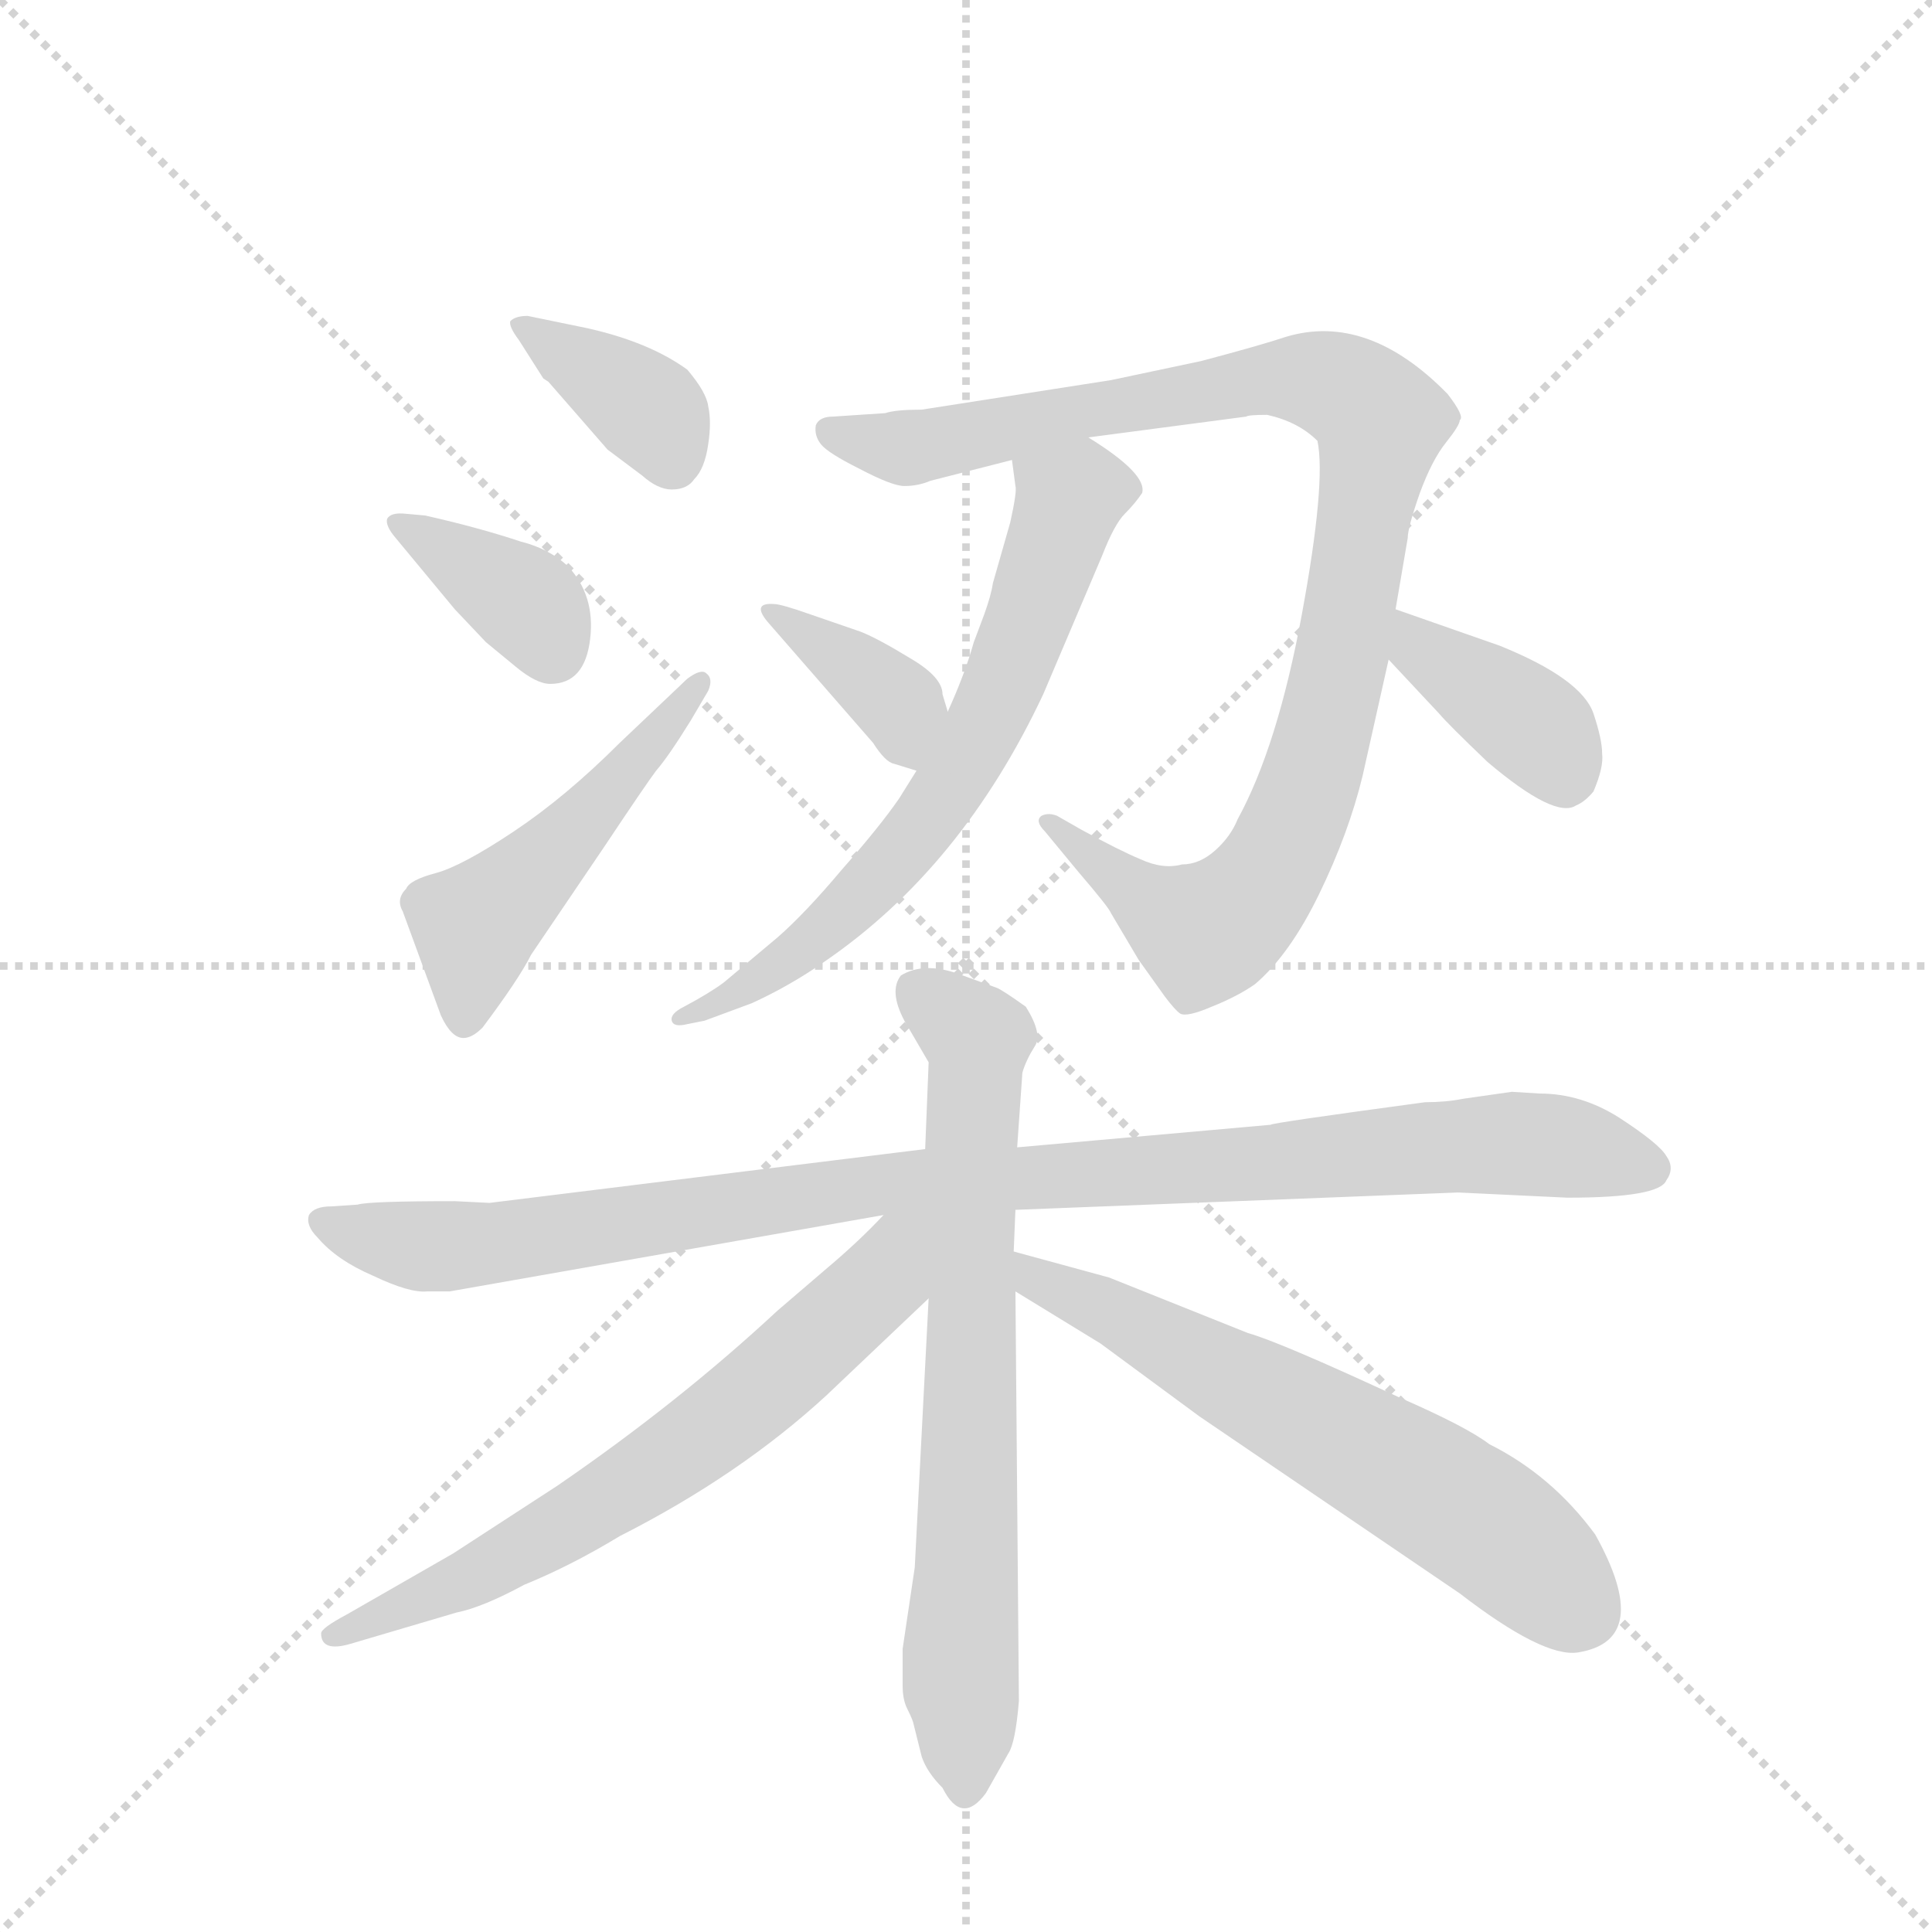 <svg version="1.1" viewBox="0 0 1024 1024" xmlns="http://www.w3.org/2000/svg">
  <g stroke="lightgray" stroke-dasharray="1,1" stroke-width="1" transform="scale(4, 4)">
    <line x1="0" y1="0" x2="256" y2="256"></line>
    <line x1="256" y1="0" x2="0" y2="256"></line>
    <line x1="128" y1="0" x2="128" y2="256"></line>
    <line x1="0" y1="128" x2="256" y2="128"></line>
  </g>
  <g transform="scale(0.92, -0.92) translate(60, -900)">
    <style type="text/css">
      
        @keyframes keyframes0 {
          from {
            stroke: blue;
            stroke-dashoffset: 375;
            stroke-width: 128;
          }
          55% {
            animation-timing-function: step-end;
            stroke: blue;
            stroke-dashoffset: 0;
            stroke-width: 128;
          }
          to {
            stroke: black;
            stroke-width: 1024;
          }
        }
        #make-me-a-hanzi-animation-0 {
          animation: keyframes0 0.555s both;
          animation-delay: 0s;
          animation-timing-function: linear;
        }
      
        @keyframes keyframes1 {
          from {
            stroke: blue;
            stroke-dashoffset: 372;
            stroke-width: 128;
          }
          55% {
            animation-timing-function: step-end;
            stroke: blue;
            stroke-dashoffset: 0;
            stroke-width: 128;
          }
          to {
            stroke: black;
            stroke-width: 1024;
          }
        }
        #make-me-a-hanzi-animation-1 {
          animation: keyframes1 0.553s both;
          animation-delay: 0.555s;
          animation-timing-function: linear;
        }
      
        @keyframes keyframes2 {
          from {
            stroke: blue;
            stroke-dashoffset: 501;
            stroke-width: 128;
          }
          62% {
            animation-timing-function: step-end;
            stroke: blue;
            stroke-dashoffset: 0;
            stroke-width: 128;
          }
          to {
            stroke: black;
            stroke-width: 1024;
          }
        }
        #make-me-a-hanzi-animation-2 {
          animation: keyframes2 0.658s both;
          animation-delay: 1.108s;
          animation-timing-function: linear;
        }
      
        @keyframes keyframes3 {
          from {
            stroke: blue;
            stroke-dashoffset: 1014;
            stroke-width: 128;
          }
          77% {
            animation-timing-function: step-end;
            stroke: blue;
            stroke-dashoffset: 0;
            stroke-width: 128;
          }
          to {
            stroke: black;
            stroke-width: 1024;
          }
        }
        #make-me-a-hanzi-animation-3 {
          animation: keyframes3 1.075s both;
          animation-delay: 1.766s;
          animation-timing-function: linear;
        }
      
        @keyframes keyframes4 {
          from {
            stroke: blue;
            stroke-dashoffset: 672;
            stroke-width: 128;
          }
          69% {
            animation-timing-function: step-end;
            stroke: blue;
            stroke-dashoffset: 0;
            stroke-width: 128;
          }
          to {
            stroke: black;
            stroke-width: 1024;
          }
        }
        #make-me-a-hanzi-animation-4 {
          animation: keyframes4 0.797s both;
          animation-delay: 2.841s;
          animation-timing-function: linear;
        }
      
        @keyframes keyframes5 {
          from {
            stroke: blue;
            stroke-dashoffset: 372;
            stroke-width: 128;
          }
          55% {
            animation-timing-function: step-end;
            stroke: blue;
            stroke-dashoffset: 0;
            stroke-width: 128;
          }
          to {
            stroke: black;
            stroke-width: 1024;
          }
        }
        #make-me-a-hanzi-animation-5 {
          animation: keyframes5 0.553s both;
          animation-delay: 3.638s;
          animation-timing-function: linear;
        }
      
        @keyframes keyframes6 {
          from {
            stroke: blue;
            stroke-dashoffset: 384;
            stroke-width: 128;
          }
          56% {
            animation-timing-function: step-end;
            stroke: blue;
            stroke-dashoffset: 0;
            stroke-width: 128;
          }
          to {
            stroke: black;
            stroke-width: 1024;
          }
        }
        #make-me-a-hanzi-animation-6 {
          animation: keyframes6 0.562s both;
          animation-delay: 4.19s;
          animation-timing-function: linear;
        }
      
        @keyframes keyframes7 {
          from {
            stroke: blue;
            stroke-dashoffset: 1026;
            stroke-width: 128;
          }
          77% {
            animation-timing-function: step-end;
            stroke: blue;
            stroke-dashoffset: 0;
            stroke-width: 128;
          }
          to {
            stroke: black;
            stroke-width: 1024;
          }
        }
        #make-me-a-hanzi-animation-7 {
          animation: keyframes7 1.085s both;
          animation-delay: 4.753s;
          animation-timing-function: linear;
        }
      
        @keyframes keyframes8 {
          from {
            stroke: blue;
            stroke-dashoffset: 732;
            stroke-width: 128;
          }
          70% {
            animation-timing-function: step-end;
            stroke: blue;
            stroke-dashoffset: 0;
            stroke-width: 128;
          }
          to {
            stroke: black;
            stroke-width: 1024;
          }
        }
        #make-me-a-hanzi-animation-8 {
          animation: keyframes8 0.846s both;
          animation-delay: 5.838s;
          animation-timing-function: linear;
        }
      
        @keyframes keyframes9 {
          from {
            stroke: blue;
            stroke-dashoffset: 674;
            stroke-width: 128;
          }
          69% {
            animation-timing-function: step-end;
            stroke: blue;
            stroke-dashoffset: 0;
            stroke-width: 128;
          }
          to {
            stroke: black;
            stroke-width: 1024;
          }
        }
        #make-me-a-hanzi-animation-9 {
          animation: keyframes9 0.799s both;
          animation-delay: 6.684s;
          animation-timing-function: linear;
        }
      
        @keyframes keyframes10 {
          from {
            stroke: blue;
            stroke-dashoffset: 639;
            stroke-width: 128;
          }
          68% {
            animation-timing-function: step-end;
            stroke: blue;
            stroke-dashoffset: 0;
            stroke-width: 128;
          }
          to {
            stroke: black;
            stroke-width: 1024;
          }
        }
        #make-me-a-hanzi-animation-10 {
          animation: keyframes10 0.77s both;
          animation-delay: 7.482s;
          animation-timing-function: linear;
        }
      
    </style>
    
      <path d="M 278 711 L 244 718 Q 237 718 234 715 Q 233 712 239 704 L 253 682 L 256 680 L 290 641 L 310 626 Q 319 618 327 618 Q 336 618 340 624 Q 346 630 348 644 Q 350 657 348 666 Q 347 674 336 687 Q 314 703 278 711 Z" fill="lightgray"></path>
    
      <path d="M 185 603 L 174 604 Q 165 605 163 601 Q 162 597 168 590 L 202 549 L 220 530 L 237 516 Q 249 506 257 506 Q 277 506 280 532 Q 283 557 267 574 Q 256 584 240 588 Q 216 596 185 603 Z" fill="lightgray"></path>
    
      <path d="M 336 509 L 297 472 Q 266 441 236 421 Q 206 401 191 397 Q 176 393 174 388 Q 168 382 172 375 L 194 315 Q 200 302 207 302 Q 212 302 218 308 Q 239 336 246 350 L 288 412 Q 312 448 318 456 Q 325 464 338 485 L 348 502 Q 351 509 347 512 Q 344 515 336 509 Z" fill="lightgray"></path>
    
      <path d="M 567 648 L 658 660 Q 659 661 670 661 Q 688 657 699 646 Q 704 622 690 546 Q 676 470 653 428 Q 649 418 640 410 Q 631 402 621 402 Q 610 399 597 405 Q 585 410 563 422 L 549 430 Q 544 432 540 430 Q 536 427 542 421 L 561 398 Q 579 377 580 374 L 596 347 L 611 326 Q 617 318 620 316 Q 624 314 638 320 Q 653 326 663 333 Q 683 350 700 385 Q 717 420 725 453 L 740 520 L 744 549 L 751 590 Q 751 596 758 616 Q 765 635 773 645 Q 781 655 781 658 Q 784 660 774 673 Q 728 720 681 706 Q 666 701 632 692 L 580 681 L 471 664 Q 456 664 450 662 L 420 660 Q 412 660 410 655 Q 409 649 413 644 Q 417 639 435 630 Q 454 620 461 620 Q 469 620 476 623 L 523 635 L 567 648 Z" fill="lightgray"></path>
    
      <path d="M 523 635 L 525 620 Q 526 617 522 599 L 512 564 Q 511 557 507 546 L 501 530 Q 496 512 486 490 L 468 456 L 458 440 Q 447 424 425 399 Q 404 374 388 360 L 357 334 Q 349 328 334 320 Q 326 316 327 312 Q 328 308 336 310 L 346 312 L 373 322 Q 395 332 415 346 Q 494 400 541 500 L 575 580 Q 582 598 588 604 Q 594 610 598 616 Q 601 627 567 648 C 542 664 519 665 523 635 Z" fill="lightgray"></path>
    
      <path d="M 486 490 L 483 500 Q 483 510 464 521 Q 446 532 436 536 L 407 546 Q 390 552 386 552 Q 373 553 382 542 L 443 472 Q 450 461 455 460 L 468 456 C 497 447 495 461 486 490 Z" fill="lightgray"></path>
    
      <path d="M 740 520 L 769 489 Q 774 483 797 461 Q 836 428 848 436 Q 853 438 858 444 Q 864 458 863 466 Q 863 474 858 489 Q 851 509 804 528 L 744 549 C 716 559 720 542 740 520 Z" fill="lightgray"></path>
    
      <path d="M 525 203 L 780 213 L 843 210 Q 896 210 900 220 Q 905 227 900 234 Q 896 241 873 256 Q 851 270 827 270 L 811 271 L 783 267 Q 773 265 761 265 Q 672 253 672 252 L 526 239 L 473 238 L 222 207 L 202 208 Q 152 208 146 206 L 131 205 Q 121 205 118 200 Q 116 194 123 187 Q 134 174 155 165 Q 176 155 186 156 L 199 156 L 449 200 L 525 203 Z" fill="lightgray"></path>
    
      <path d="M 466 -92 L 471 -112 Q 474 -121 483 -130 Q 494 -152 508 -133 L 521 -110 Q 525 -104 527 -80 L 525 156 L 524 179 L 525 203 L 526 239 L 529 282 Q 531 289 536 297 Q 541 304 531 320 Q 517 330 514 331 L 492 339 Q 472 346 459 338 Q 452 329 461 312 L 475 288 L 473 238 L 475 152 L 467 -3 L 460 -50 L 460 -71 Q 460 -78 462 -83 Q 465 -89 466 -92 Z" fill="lightgray"></path>
    
      <path d="M 449 200 Q 435 185 416 169 L 388 145 Q 331 92 261 44 L 201 5 L 140 -30 Q 125 -38 125 -41 Q 125 -52 142 -47 L 203 -29 Q 218 -26 242 -13 Q 269 -2 297 15 Q 366 50 416 96 L 475 152 C 525 199 473 225 449 200 Z" fill="lightgray"></path>
    
      <path d="M 525 156 L 574 126 L 631 84 L 781 -18 Q 829 -55 849 -52 Q 893 -45 859 16 Q 834 50 798 68 Q 785 78 746 95 Q 677 127 659 132 L 579 164 L 524 179 C 495 187 499 172 525 156 Z" fill="lightgray"></path>
    
    
      <clipPath id="make-me-a-hanzi-clip-0">
        <path d="M 278 711 L 244 718 Q 237 718 234 715 Q 233 712 239 704 L 253 682 L 256 680 L 290 641 L 310 626 Q 319 618 327 618 Q 336 618 340 624 Q 346 630 348 644 Q 350 657 348 666 Q 347 674 336 687 Q 314 703 278 711 Z"></path>
      </clipPath>
      <path clip-path="url(#make-me-a-hanzi-clip-0)" d="M 241 711 L 315 663 L 327 635" fill="none" id="make-me-a-hanzi-animation-0" stroke-dasharray="247 494" stroke-linecap="round"></path>
    
      <clipPath id="make-me-a-hanzi-clip-1">
        <path d="M 185 603 L 174 604 Q 165 605 163 601 Q 162 597 168 590 L 202 549 L 220 530 L 237 516 Q 249 506 257 506 Q 277 506 280 532 Q 283 557 267 574 Q 256 584 240 588 Q 216 596 185 603 Z"></path>
      </clipPath>
      <path clip-path="url(#make-me-a-hanzi-clip-1)" d="M 170 597 L 243 553 L 258 526" fill="none" id="make-me-a-hanzi-animation-1" stroke-dasharray="244 488" stroke-linecap="round"></path>
    
      <clipPath id="make-me-a-hanzi-clip-2">
        <path d="M 336 509 L 297 472 Q 266 441 236 421 Q 206 401 191 397 Q 176 393 174 388 Q 168 382 172 375 L 194 315 Q 200 302 207 302 Q 212 302 218 308 Q 239 336 246 350 L 288 412 Q 312 448 318 456 Q 325 464 338 485 L 348 502 Q 351 509 347 512 Q 344 515 336 509 Z"></path>
      </clipPath>
      <path clip-path="url(#make-me-a-hanzi-clip-2)" d="M 208 313 L 213 363 L 219 372 L 267 417 L 343 507" fill="none" id="make-me-a-hanzi-animation-2" stroke-dasharray="373 746" stroke-linecap="round"></path>
    
      <clipPath id="make-me-a-hanzi-clip-3">
        <path d="M 567 648 L 658 660 Q 659 661 670 661 Q 688 657 699 646 Q 704 622 690 546 Q 676 470 653 428 Q 649 418 640 410 Q 631 402 621 402 Q 610 399 597 405 Q 585 410 563 422 L 549 430 Q 544 432 540 430 Q 536 427 542 421 L 561 398 Q 579 377 580 374 L 596 347 L 611 326 Q 617 318 620 316 Q 624 314 638 320 Q 653 326 663 333 Q 683 350 700 385 Q 717 420 725 453 L 740 520 L 744 549 L 751 590 Q 751 596 758 616 Q 765 635 773 645 Q 781 655 781 658 Q 784 660 774 673 Q 728 720 681 706 Q 666 701 632 692 L 580 681 L 471 664 Q 456 664 450 662 L 420 660 Q 412 660 410 655 Q 409 649 413 644 Q 417 639 435 630 Q 454 620 461 620 Q 469 620 476 623 L 523 635 L 567 648 Z"></path>
      </clipPath>
      <path clip-path="url(#make-me-a-hanzi-clip-3)" d="M 418 651 L 461 642 L 673 682 L 709 678 L 733 661 L 710 506 L 692 442 L 668 392 L 649 371 L 631 364 L 603 379 L 545 426" fill="none" id="make-me-a-hanzi-animation-3" stroke-dasharray="886 1772" stroke-linecap="round"></path>
    
      <clipPath id="make-me-a-hanzi-clip-4">
        <path d="M 523 635 L 525 620 Q 526 617 522 599 L 512 564 Q 511 557 507 546 L 501 530 Q 496 512 486 490 L 468 456 L 458 440 Q 447 424 425 399 Q 404 374 388 360 L 357 334 Q 349 328 334 320 Q 326 316 327 312 Q 328 308 336 310 L 346 312 L 373 322 Q 395 332 415 346 Q 494 400 541 500 L 575 580 Q 582 598 588 604 Q 594 610 598 616 Q 601 627 567 648 C 542 664 519 665 523 635 Z"></path>
      </clipPath>
      <path clip-path="url(#make-me-a-hanzi-clip-4)" d="M 584 617 L 556 613 L 510 488 L 462 412 L 384 340 L 351 319 L 332 314" fill="none" id="make-me-a-hanzi-animation-4" stroke-dasharray="544 1088" stroke-linecap="round"></path>
    
      <clipPath id="make-me-a-hanzi-clip-5">
        <path d="M 486 490 L 483 500 Q 483 510 464 521 Q 446 532 436 536 L 407 546 Q 390 552 386 552 Q 373 553 382 542 L 443 472 Q 450 461 455 460 L 468 456 C 497 447 495 461 486 490 Z"></path>
      </clipPath>
      <path clip-path="url(#make-me-a-hanzi-clip-5)" d="M 388 545 L 458 493 L 464 465" fill="none" id="make-me-a-hanzi-animation-5" stroke-dasharray="244 488" stroke-linecap="round"></path>
    
      <clipPath id="make-me-a-hanzi-clip-6">
        <path d="M 740 520 L 769 489 Q 774 483 797 461 Q 836 428 848 436 Q 853 438 858 444 Q 864 458 863 466 Q 863 474 858 489 Q 851 509 804 528 L 744 549 C 716 559 720 542 740 520 Z"></path>
      </clipPath>
      <path clip-path="url(#make-me-a-hanzi-clip-6)" d="M 750 541 L 769 518 L 822 483 L 841 454" fill="none" id="make-me-a-hanzi-animation-6" stroke-dasharray="256 512" stroke-linecap="round"></path>
    
      <clipPath id="make-me-a-hanzi-clip-7">
        <path d="M 525 203 L 780 213 L 843 210 Q 896 210 900 220 Q 905 227 900 234 Q 896 241 873 256 Q 851 270 827 270 L 811 271 L 783 267 Q 773 265 761 265 Q 672 253 672 252 L 526 239 L 473 238 L 222 207 L 202 208 Q 152 208 146 206 L 131 205 Q 121 205 118 200 Q 116 194 123 187 Q 134 174 155 165 Q 176 155 186 156 L 199 156 L 449 200 L 525 203 Z"></path>
      </clipPath>
      <path clip-path="url(#make-me-a-hanzi-clip-7)" d="M 127 196 L 158 186 L 202 182 L 467 220 L 794 241 L 846 238 L 890 227" fill="none" id="make-me-a-hanzi-animation-7" stroke-dasharray="898 1796" stroke-linecap="round"></path>
    
      <clipPath id="make-me-a-hanzi-clip-8">
        <path d="M 466 -92 L 471 -112 Q 474 -121 483 -130 Q 494 -152 508 -133 L 521 -110 Q 525 -104 527 -80 L 525 156 L 524 179 L 525 203 L 526 239 L 529 282 Q 531 289 536 297 Q 541 304 531 320 Q 517 330 514 331 L 492 339 Q 472 346 459 338 Q 452 329 461 312 L 475 288 L 473 238 L 475 152 L 467 -3 L 460 -50 L 460 -71 Q 460 -78 462 -83 Q 465 -89 466 -92 Z"></path>
      </clipPath>
      <path clip-path="url(#make-me-a-hanzi-clip-8)" d="M 468 330 L 503 301 L 493 -47 L 496 -129" fill="none" id="make-me-a-hanzi-animation-8" stroke-dasharray="604 1208" stroke-linecap="round"></path>
    
      <clipPath id="make-me-a-hanzi-clip-9">
        <path d="M 449 200 Q 435 185 416 169 L 388 145 Q 331 92 261 44 L 201 5 L 140 -30 Q 125 -38 125 -41 Q 125 -52 142 -47 L 203 -29 Q 218 -26 242 -13 Q 269 -2 297 15 Q 366 50 416 96 L 475 152 C 525 199 473 225 449 200 Z"></path>
      </clipPath>
      <path clip-path="url(#make-me-a-hanzi-clip-9)" d="M 468 195 L 448 163 L 332 64 L 214 -8 L 131 -42" fill="none" id="make-me-a-hanzi-animation-9" stroke-dasharray="546 1092" stroke-linecap="round"></path>
    
      <clipPath id="make-me-a-hanzi-clip-10">
        <path d="M 525 156 L 574 126 L 631 84 L 781 -18 Q 829 -55 849 -52 Q 893 -45 859 16 Q 834 50 798 68 Q 785 78 746 95 Q 677 127 659 132 L 579 164 L 524 179 C 495 187 499 172 525 156 Z"></path>
      </clipPath>
      <path clip-path="url(#make-me-a-hanzi-clip-10)" d="M 530 173 L 536 162 L 579 145 L 765 42 L 809 12 L 851 -28" fill="none" id="make-me-a-hanzi-animation-10" stroke-dasharray="511 1022" stroke-linecap="round"></path>
    
  </g>
</svg>
